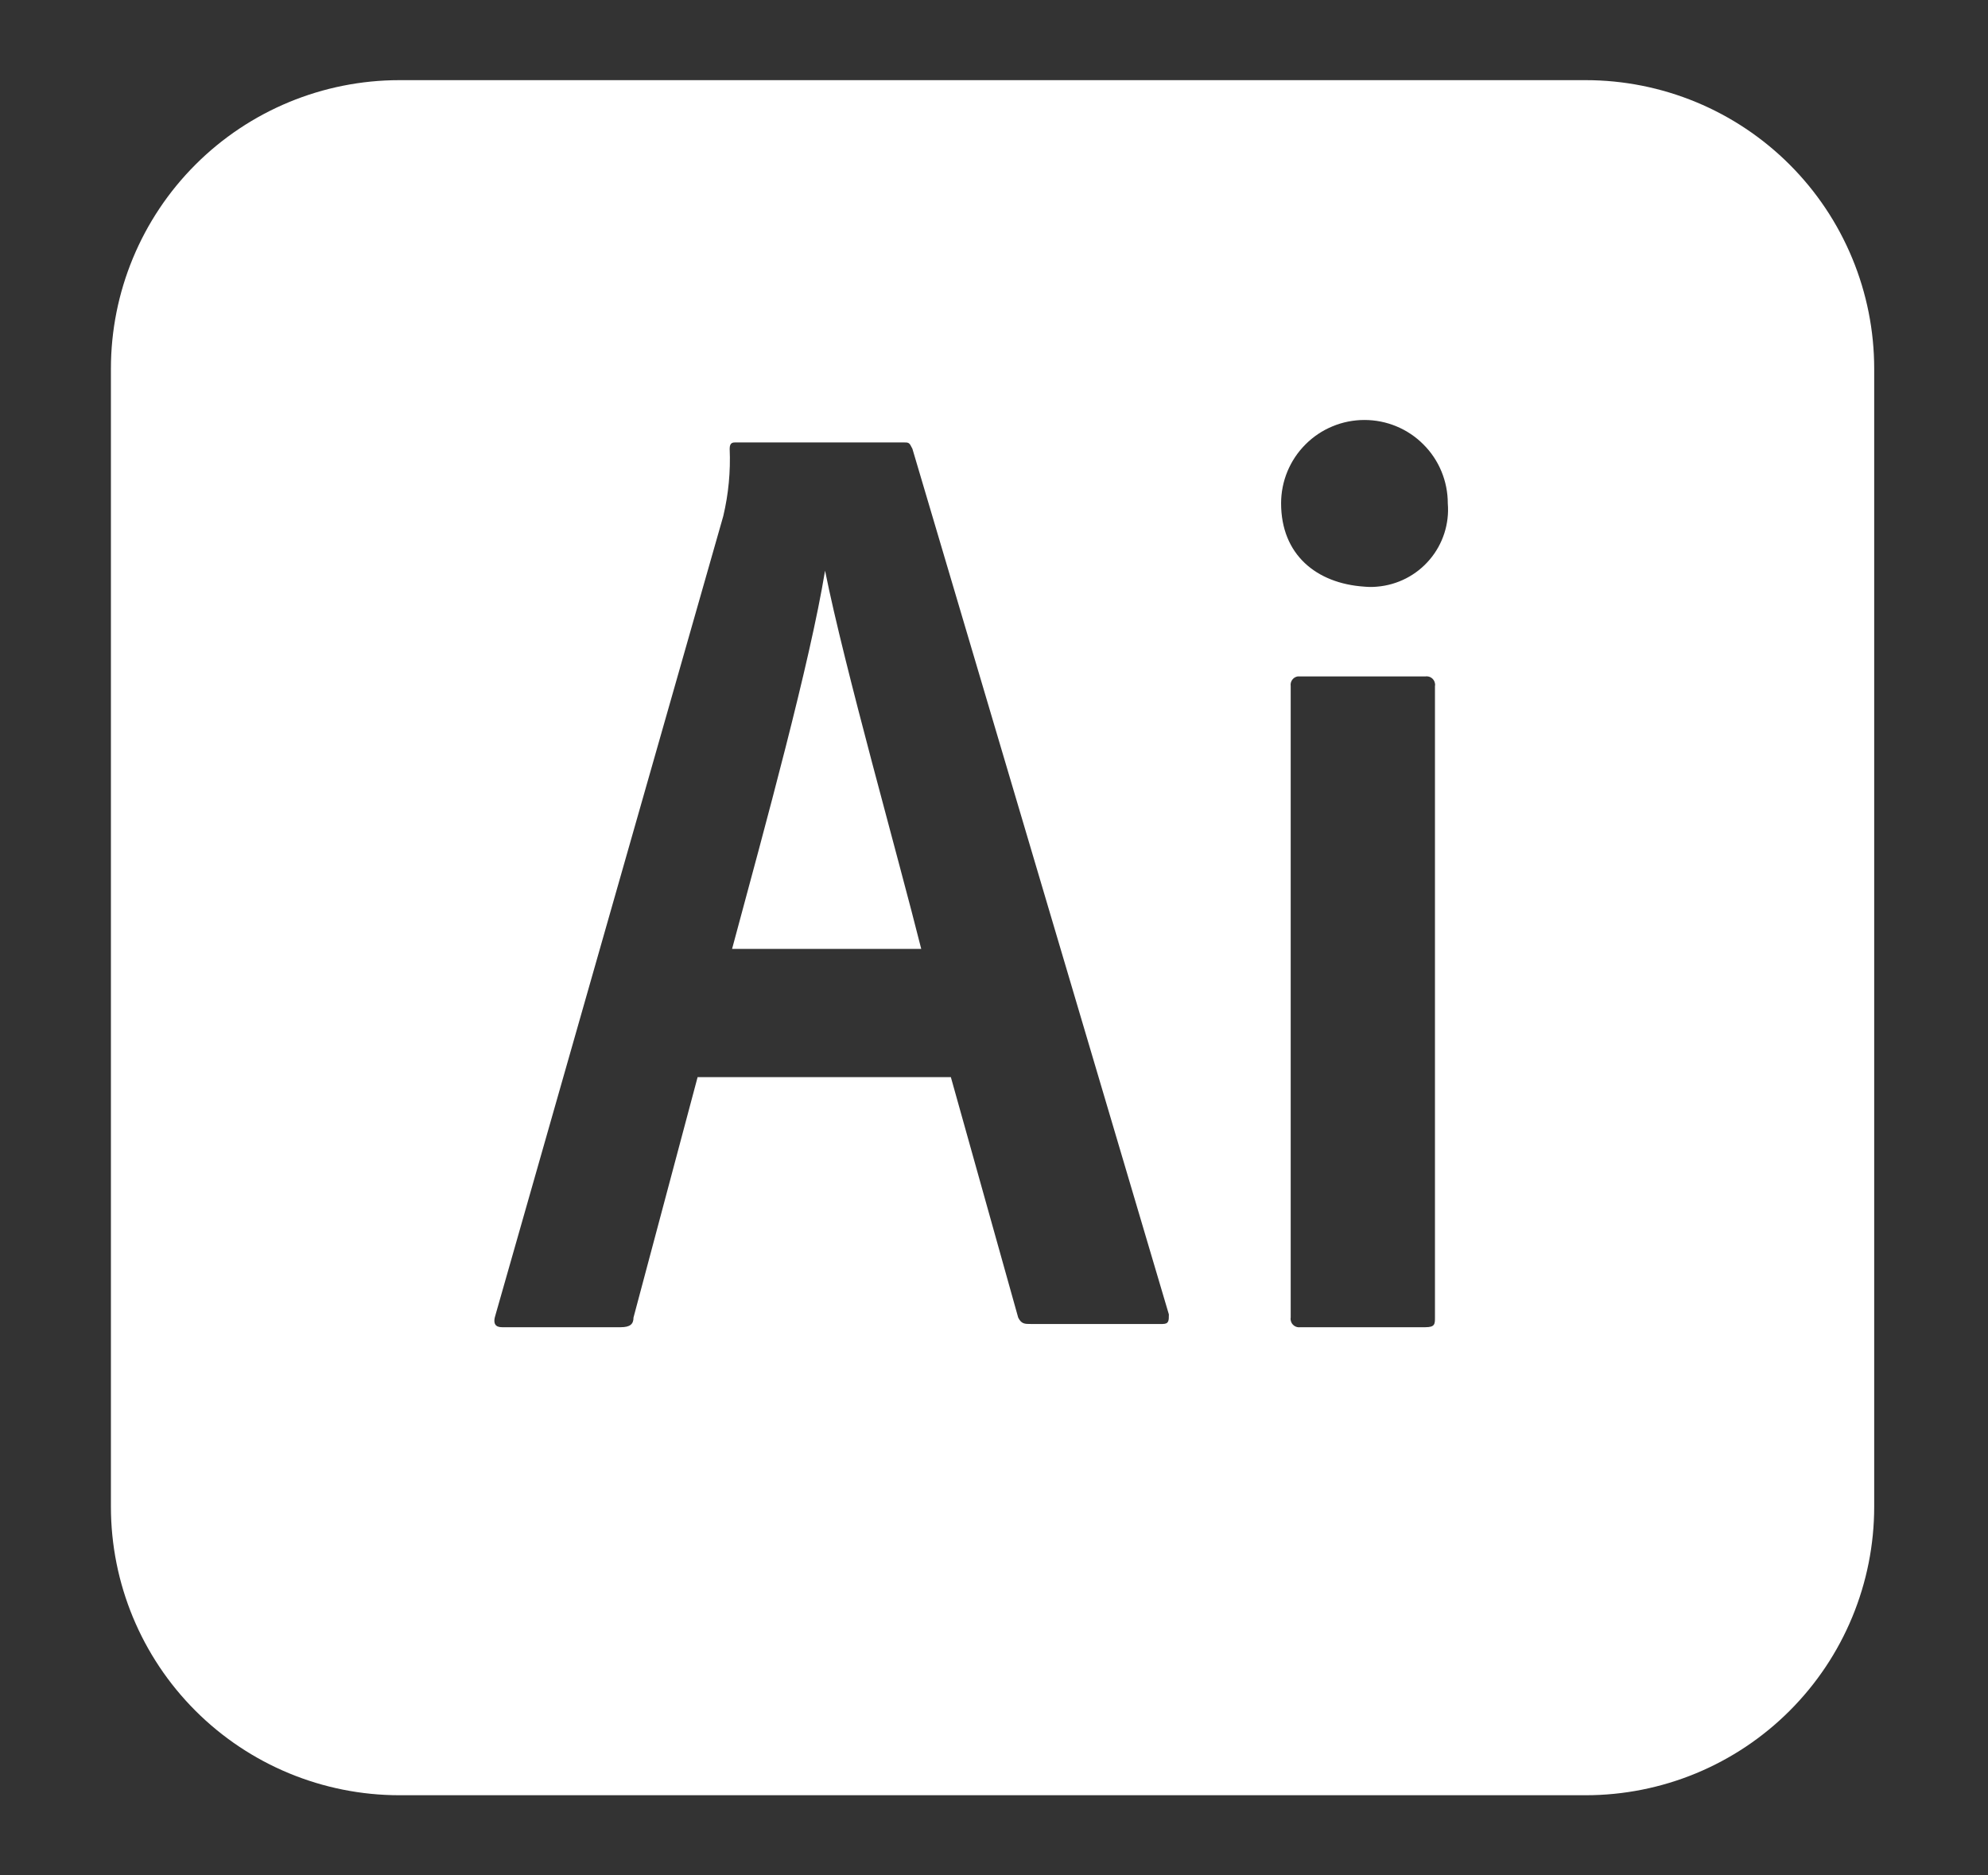 <svg width="53" height="50" viewBox="0 0 53 50" fill="none" xmlns="http://www.w3.org/2000/svg">
<rect x="0" y="0" width="53" height="50" fill="#333333" stroke="none"/>
<path d="M19.517 25.299H24.56C23.962 22.906 22.509 17.778 21.996 15.214C21.59 17.692 20.415 21.966 19.517 25.299Z" fill="white"/>
<path d="M42.273 2.137H10.65C8.609 2.137 6.653 2.947 5.21 4.39C3.768 5.832 2.957 7.789 2.957 9.829V40.171C2.957 42.211 3.768 44.168 5.21 45.61C6.653 47.053 8.609 47.863 10.65 47.863H42.273C43.284 47.863 44.284 47.664 45.217 47.278C46.151 46.891 46.998 46.325 47.713 45.61C48.427 44.896 48.994 44.048 49.38 43.115C49.767 42.181 49.966 41.181 49.966 40.171V9.829C49.966 8.819 49.767 7.819 49.38 6.885C48.994 5.952 48.427 5.104 47.713 4.39C46.998 3.675 46.151 3.109 45.217 2.722C44.284 2.336 43.284 2.137 42.273 2.137ZM30.991 35.299H27.487C27.316 35.299 27.231 35.299 27.145 35.128L25.35 28.718H18.598L16.889 35.128C16.889 35.299 16.803 35.385 16.547 35.385H13.385C13.214 35.385 13.128 35.299 13.214 35.043L19.282 13.761C19.422 13.173 19.479 12.569 19.453 11.966C19.453 11.795 19.538 11.795 19.624 11.795H24.068C24.239 11.795 24.239 11.795 24.325 11.966L31.162 35.043C31.162 35.214 31.162 35.299 30.991 35.299ZM38.256 18.291V35.128C38.256 35.299 38.256 35.385 38 35.385H34.667C34.638 35.389 34.608 35.388 34.579 35.381C34.551 35.374 34.524 35.362 34.5 35.344C34.476 35.327 34.456 35.305 34.44 35.28C34.425 35.255 34.415 35.227 34.41 35.198C34.405 35.175 34.405 35.151 34.41 35.128V18.291C34.406 18.262 34.407 18.232 34.414 18.203C34.421 18.174 34.433 18.148 34.451 18.124C34.468 18.1 34.49 18.08 34.515 18.064C34.54 18.049 34.568 18.039 34.597 18.034H38C38.029 18.03 38.059 18.031 38.087 18.038C38.116 18.045 38.143 18.057 38.167 18.075C38.191 18.092 38.211 18.114 38.226 18.139C38.242 18.164 38.252 18.192 38.256 18.221C38.262 18.244 38.262 18.268 38.256 18.291ZM38.598 13.419C38.643 13.963 38.469 14.504 38.115 14.92C37.762 15.337 37.257 15.596 36.713 15.641C36.601 15.652 36.488 15.652 36.376 15.641C35.094 15.556 34.154 14.786 34.154 13.419C34.154 13.127 34.211 12.838 34.323 12.568C34.435 12.299 34.598 12.054 34.805 11.848C35.011 11.641 35.256 11.477 35.526 11.366C35.795 11.254 36.084 11.197 36.376 11.197C36.668 11.197 36.957 11.254 37.227 11.366C37.496 11.477 37.741 11.641 37.947 11.848C38.154 12.054 38.318 12.299 38.429 12.568C38.541 12.838 38.598 13.127 38.598 13.419Z" fill="white"/>
</svg>
